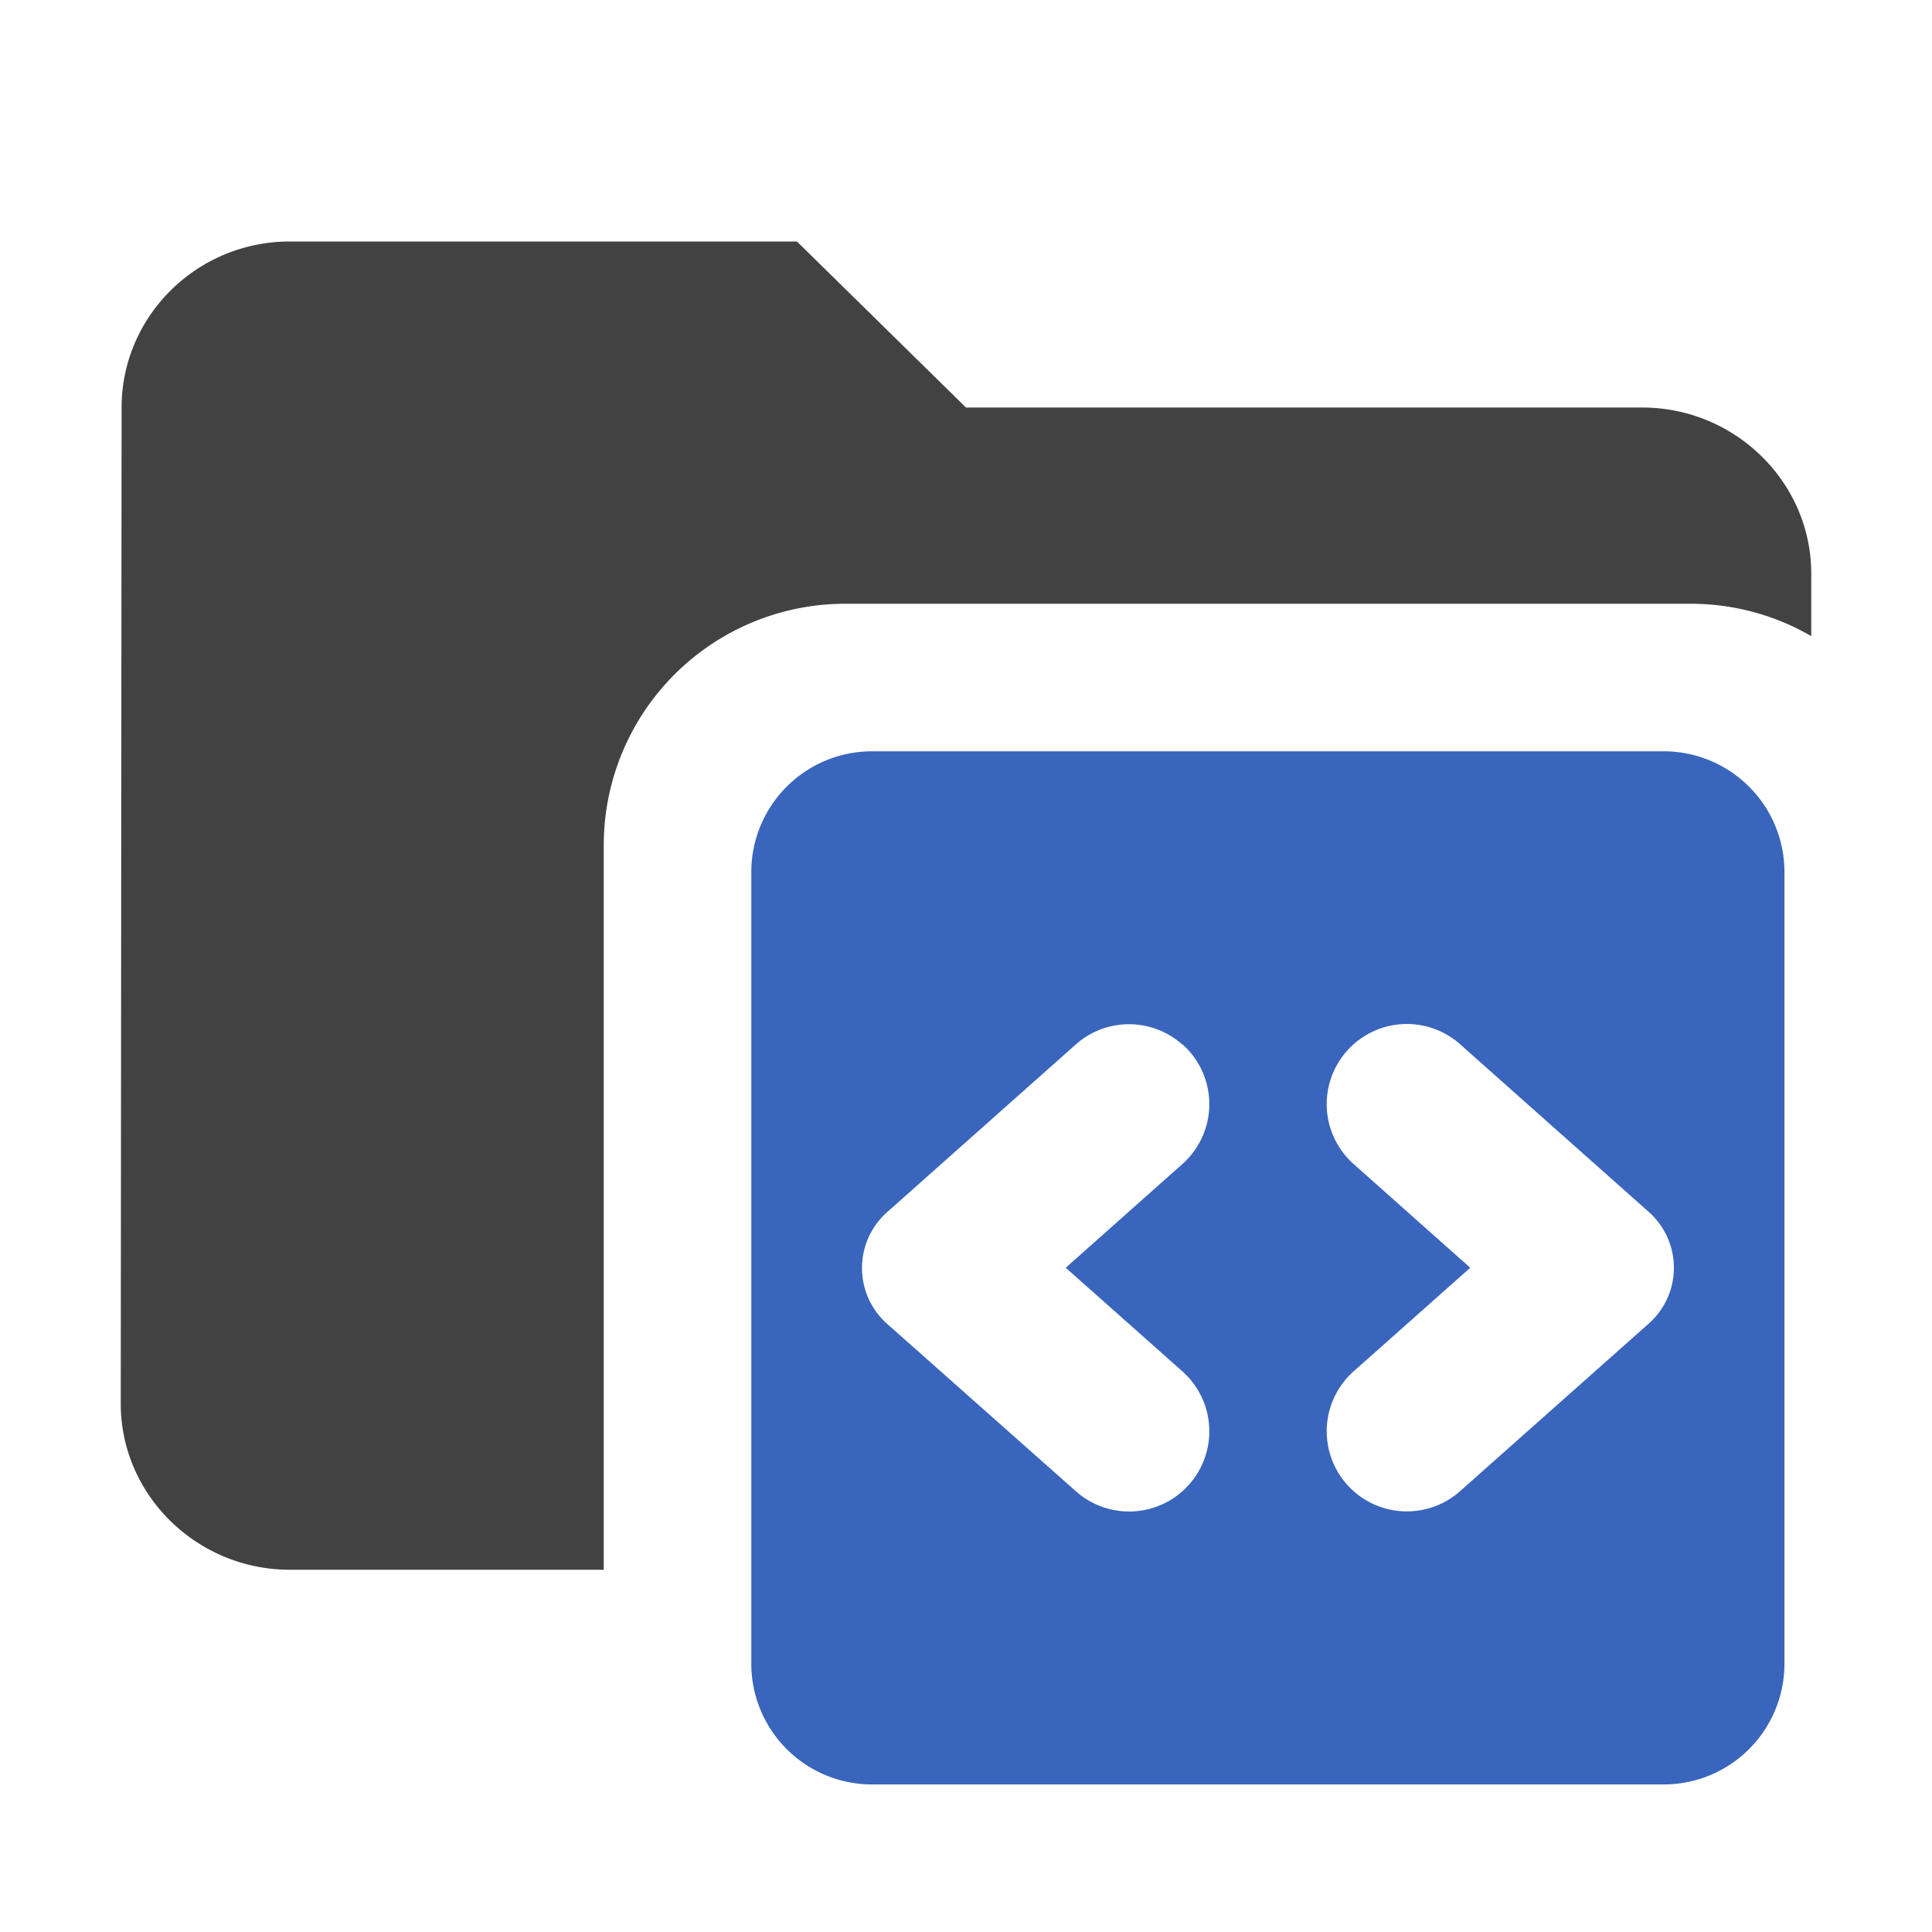 <svg xmlns="http://www.w3.org/2000/svg" width="16" height="16" fill="none"><path fill="#424242" fill-rule="evenodd" d="M2.4 2h4.2L8 3.375h5.6c.77 0 1.4.619 1.4 1.375v.518A1.99 1.99 0 0 0 14 5H7a2 2 0 0 0-2 2v6H2.4c-.77 0-1.4-.619-1.4-1.375l.007-8.25C1.007 2.619 1.63 2 2.4 2" clip-rule="evenodd"/><path fill="#3965BD" fill-rule="evenodd" d="M7.222 6.222a1 1 0 0 0-1 1v6.556a1 1 0 0 0 1 1h6.556a1 1 0 0 0 1-1V7.222a1 1 0 0 0-1-1zM9.791 8.65a.663.663 0 0 0-.882 0l-1.556 1.383a.618.618 0 0 0 0 .936L8.91 12.35a.664.664 0 0 0 .882-.993l-.966-.858.966-.859a.663.663 0 0 0 0-.992m2.3 0a.663.663 0 1 0-.882.992l.966.859-.966.858a.663.663 0 1 0 .882.992l1.556-1.382a.618.618 0 0 0 0-.936z" clip-rule="evenodd"/></svg>